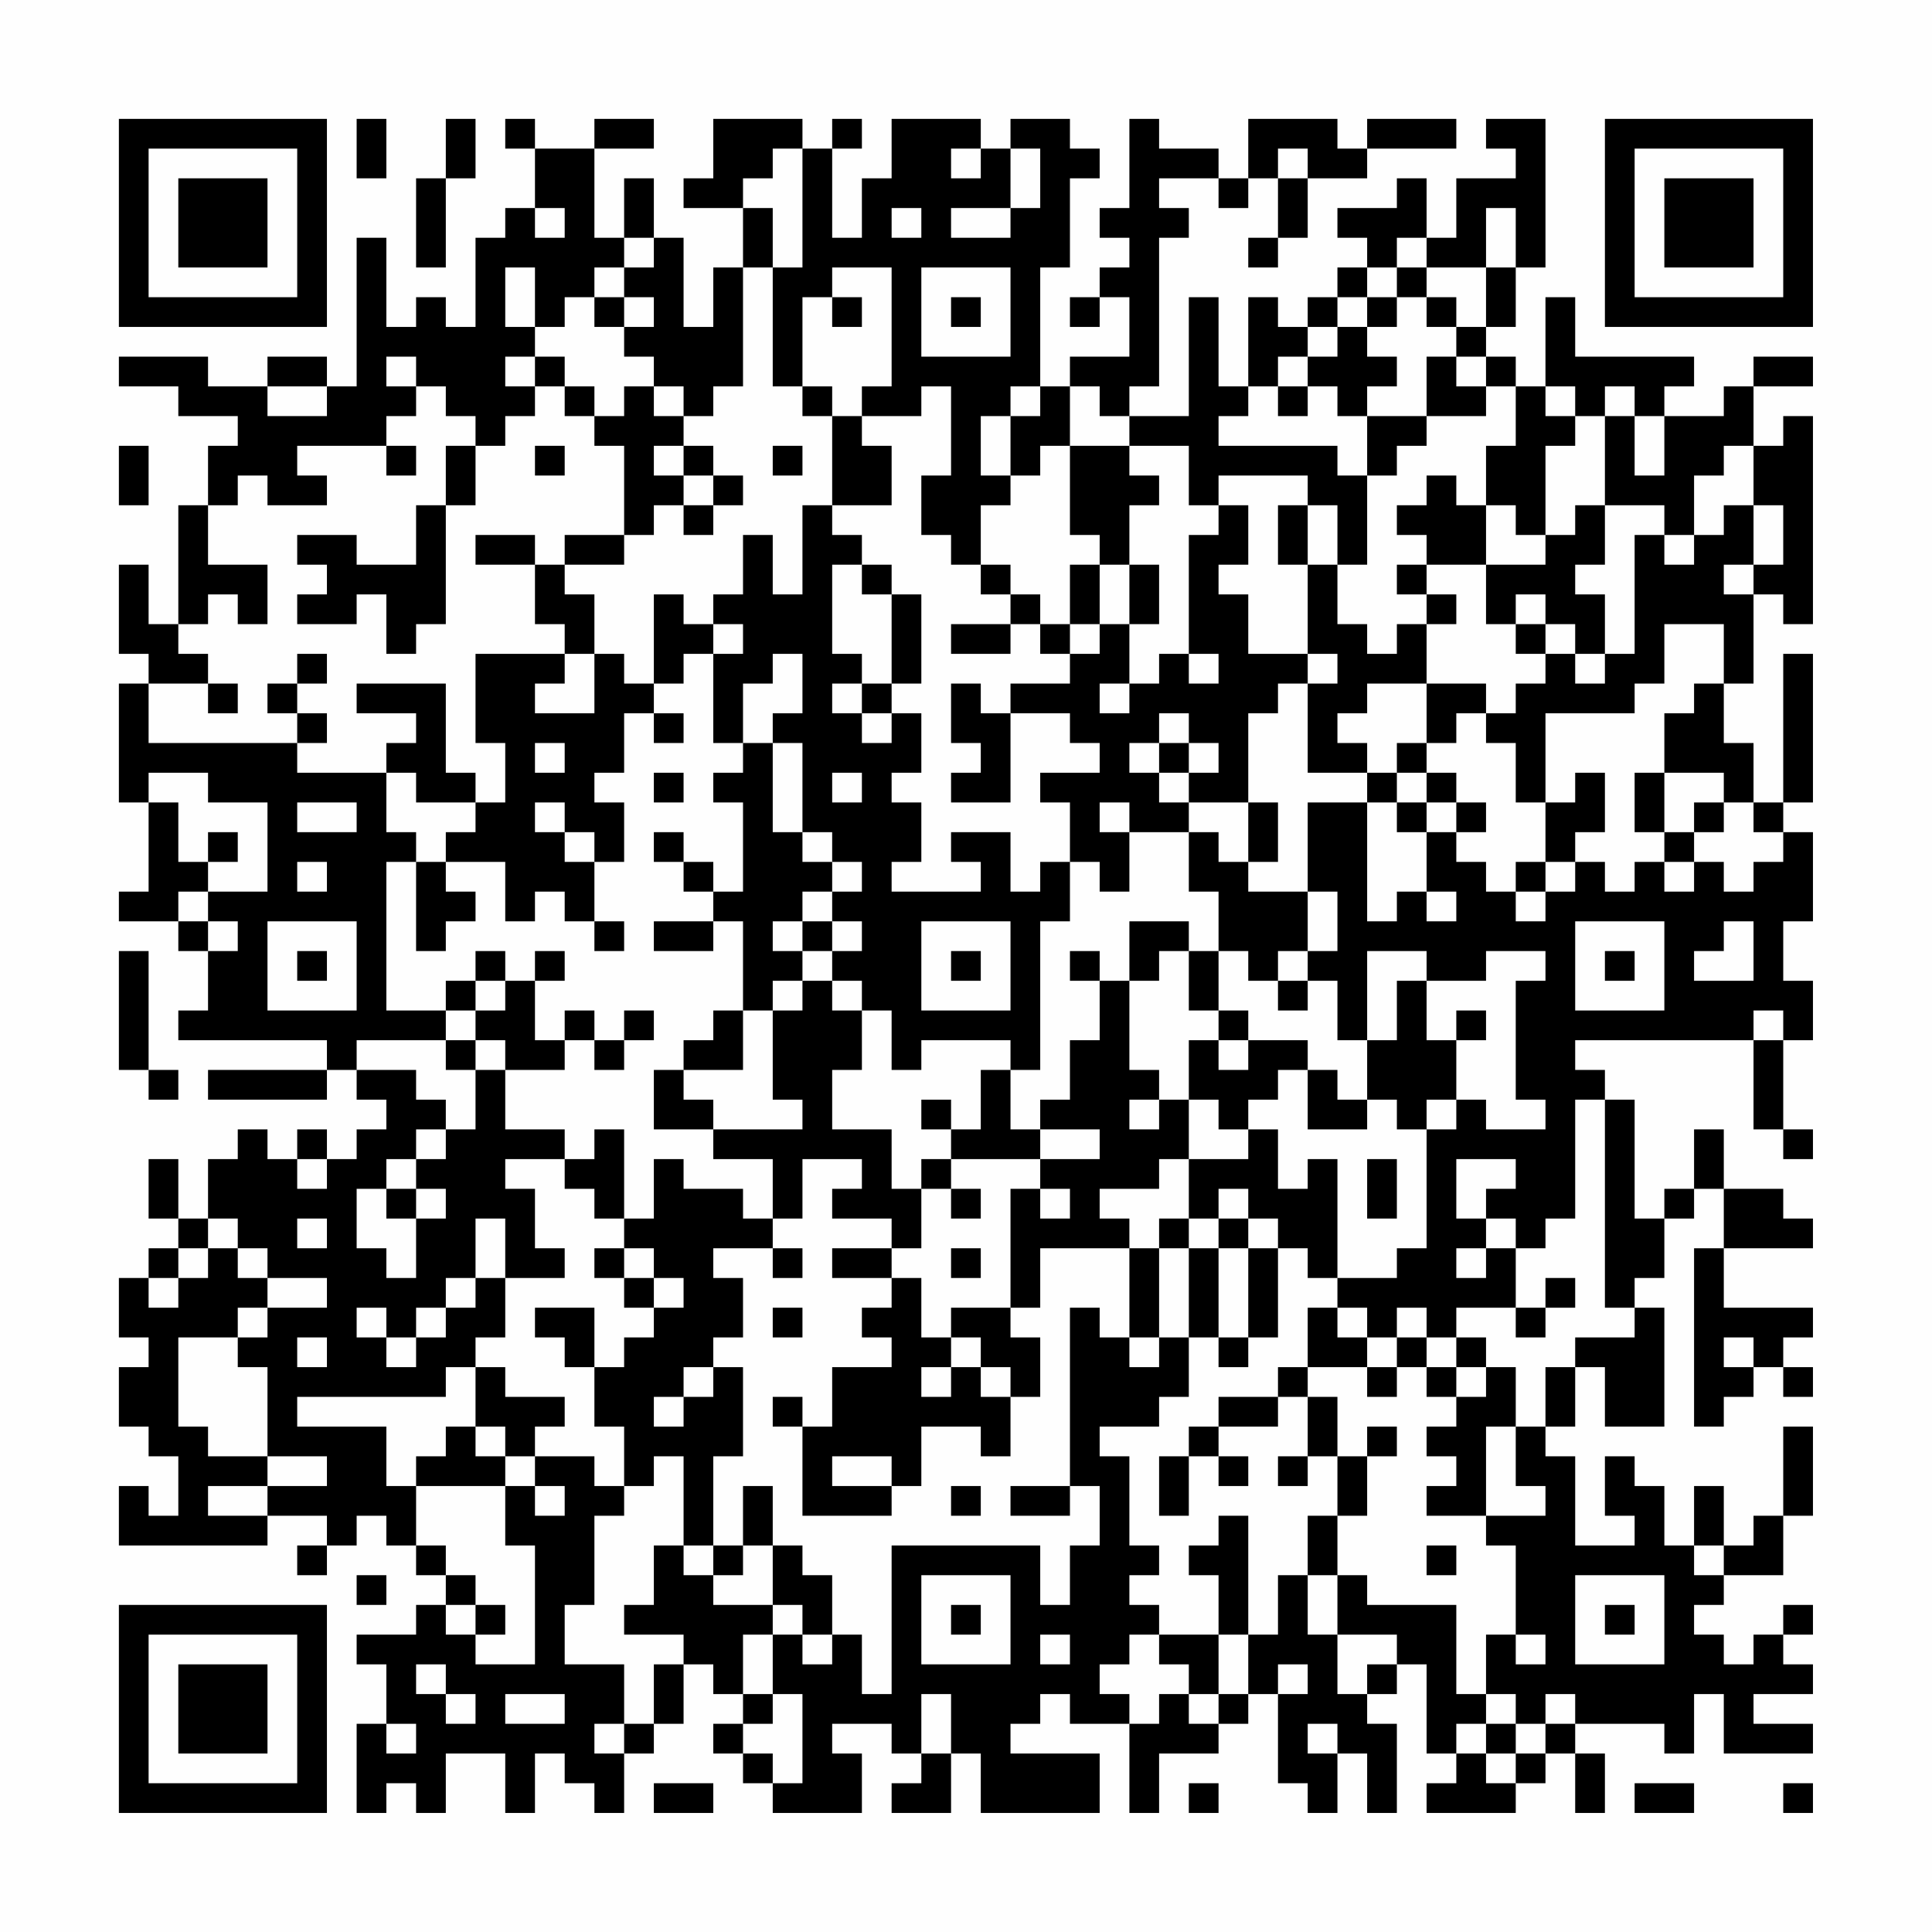 <?xml version="1.0" encoding="UTF-8"?>
<svg xmlns="http://www.w3.org/2000/svg" version="1.1" width="300" height="300" viewBox="0 0 300 300"><rect x="0" y="0" width="300" height="300" fill="#fefefe"/><g transform="scale(4.615)"><g transform="translate(4,4)"><path fill-rule="evenodd" d="M8 0L8 2L9 2L9 0ZM11 0L11 2L10 2L10 5L11 5L11 2L12 2L12 0ZM13 0L13 1L14 1L14 3L13 3L13 4L12 4L12 7L11 7L11 6L10 6L10 7L9 7L9 4L8 4L8 9L7 9L7 8L5 8L5 9L3 9L3 8L0 8L0 9L2 9L2 10L4 10L4 11L3 11L3 13L2 13L2 17L1 17L1 15L0 15L0 18L1 18L1 19L0 19L0 23L1 23L1 26L0 26L0 27L2 27L2 28L3 28L3 30L2 30L2 31L7 31L7 32L3 32L3 33L7 33L7 32L8 32L8 33L9 33L9 34L8 34L8 35L7 35L7 34L6 34L6 35L5 35L5 34L4 34L4 35L3 35L3 37L2 37L2 35L1 35L1 37L2 37L2 38L1 38L1 39L0 39L0 41L1 41L1 42L0 42L0 44L1 44L1 45L2 45L2 47L1 47L1 46L0 46L0 48L5 48L5 47L7 47L7 48L6 48L6 49L7 49L7 48L8 48L8 47L9 47L9 48L10 48L10 49L11 49L11 50L10 50L10 51L8 51L8 52L9 52L9 54L8 54L8 57L9 57L9 56L10 56L10 57L11 57L11 55L13 55L13 57L14 57L14 55L15 55L15 56L16 56L16 57L17 57L17 55L18 55L18 54L19 54L19 52L20 52L20 53L21 53L21 54L20 54L20 55L21 55L21 56L22 56L22 57L25 57L25 55L24 55L24 54L26 54L26 55L27 55L27 56L26 56L26 57L28 57L28 55L29 55L29 57L33 57L33 55L30 55L30 54L31 54L31 53L32 53L32 54L34 54L34 57L35 57L35 55L37 55L37 54L38 54L38 53L39 53L39 56L40 56L40 57L41 57L41 55L42 55L42 57L43 57L43 54L42 54L42 53L43 53L43 52L44 52L44 55L45 55L45 56L44 56L44 57L47 57L47 56L48 56L48 55L49 55L49 57L50 57L50 55L49 55L49 54L52 54L52 55L53 55L53 53L54 53L54 55L57 55L57 54L55 54L55 53L57 53L57 52L56 52L56 51L57 51L57 50L56 50L56 51L55 51L55 52L54 52L54 51L53 51L53 50L54 50L54 49L56 49L56 47L57 47L57 44L56 44L56 47L55 47L55 48L54 48L54 46L53 46L53 48L52 48L52 46L51 46L51 45L50 45L50 47L51 47L51 48L49 48L49 45L48 45L48 44L49 44L49 42L50 42L50 44L52 44L52 40L51 40L51 39L52 39L52 37L53 37L53 36L54 36L54 38L53 38L53 44L54 44L54 43L55 43L55 42L56 42L56 43L57 43L57 42L56 42L56 41L57 41L57 40L54 40L54 38L57 38L57 37L56 37L56 36L54 36L54 34L53 34L53 36L52 36L52 37L51 37L51 33L50 33L50 32L49 32L49 31L55 31L55 34L56 34L56 35L57 35L57 34L56 34L56 31L57 31L57 29L56 29L56 27L57 27L57 24L56 24L56 23L57 23L57 18L56 18L56 23L55 23L55 21L54 21L54 19L55 19L55 16L56 16L56 17L57 17L57 10L56 10L56 11L55 11L55 9L57 9L57 8L55 8L55 9L54 9L54 10L52 10L52 9L53 9L53 8L49 8L49 6L48 6L48 9L47 9L47 8L46 8L46 7L47 7L47 5L48 5L48 0L46 0L46 1L47 1L47 2L45 2L45 4L44 4L44 2L43 2L43 3L41 3L41 4L42 4L42 5L41 5L41 6L40 6L40 7L39 7L39 6L38 6L38 9L37 9L37 6L36 6L36 10L34 10L34 9L35 9L35 4L36 4L36 3L35 3L35 2L37 2L37 3L38 3L38 2L39 2L39 4L38 4L38 5L39 5L39 4L40 4L40 2L42 2L42 1L45 1L45 0L42 0L42 1L41 1L41 0L38 0L38 2L37 2L37 1L35 1L35 0L34 0L34 3L33 3L33 4L34 4L34 5L33 5L33 6L32 6L32 7L33 7L33 6L34 6L34 8L32 8L32 9L31 9L31 5L32 5L32 2L33 2L33 1L32 1L32 0L30 0L30 1L29 1L29 0L26 0L26 2L25 2L25 4L24 4L24 1L25 1L25 0L24 0L24 1L23 1L23 0L20 0L20 2L19 2L19 3L21 3L21 5L20 5L20 7L19 7L19 4L18 4L18 2L17 2L17 4L16 4L16 1L18 1L18 0L16 0L16 1L14 1L14 0ZM22 1L22 2L21 2L21 3L22 3L22 5L21 5L21 9L20 9L20 10L19 10L19 9L18 9L18 8L17 8L17 7L18 7L18 6L17 6L17 5L18 5L18 4L17 4L17 5L16 5L16 6L15 6L15 7L14 7L14 5L13 5L13 7L14 7L14 8L13 8L13 9L14 9L14 10L13 10L13 11L12 11L12 10L11 10L11 9L10 9L10 8L9 8L9 9L10 9L10 10L9 10L9 11L6 11L6 12L7 12L7 13L5 13L5 12L4 12L4 13L3 13L3 15L5 15L5 17L4 17L4 16L3 16L3 17L2 17L2 18L3 18L3 19L1 19L1 21L6 21L6 22L9 22L9 24L10 24L10 25L9 25L9 30L11 30L11 31L8 31L8 32L10 32L10 33L11 33L11 34L10 34L10 35L9 35L9 36L8 36L8 38L9 38L9 39L10 39L10 37L11 37L11 36L10 36L10 35L11 35L11 34L12 34L12 32L13 32L13 34L15 34L15 35L13 35L13 36L14 36L14 38L15 38L15 39L13 39L13 37L12 37L12 39L11 39L11 40L10 40L10 41L9 41L9 40L8 40L8 41L9 41L9 42L10 42L10 41L11 41L11 40L12 40L12 39L13 39L13 41L12 41L12 42L11 42L11 43L6 43L6 44L9 44L9 46L10 46L10 48L11 48L11 49L12 49L12 50L11 50L11 51L12 51L12 52L14 52L14 48L13 48L13 46L14 46L14 47L15 47L15 46L14 46L14 45L16 45L16 46L17 46L17 47L16 47L16 50L15 50L15 52L17 52L17 54L16 54L16 55L17 55L17 54L18 54L18 52L19 52L19 51L17 51L17 50L18 50L18 48L19 48L19 49L20 49L20 50L22 50L22 51L21 51L21 53L22 53L22 54L21 54L21 55L22 55L22 56L23 56L23 53L22 53L22 51L23 51L23 52L24 52L24 51L25 51L25 53L26 53L26 48L31 48L31 50L32 50L32 48L33 48L33 46L32 46L32 40L33 40L33 41L34 41L34 42L35 42L35 41L36 41L36 43L35 43L35 44L33 44L33 45L34 45L34 48L35 48L35 49L34 49L34 50L35 50L35 51L34 51L34 52L33 52L33 53L34 53L34 54L35 54L35 53L36 53L36 54L37 54L37 53L38 53L38 51L39 51L39 49L40 49L40 51L41 51L41 53L42 53L42 52L43 52L43 51L41 51L41 49L42 49L42 50L45 50L45 53L46 53L46 54L45 54L45 55L46 55L46 56L47 56L47 55L48 55L48 54L49 54L49 53L48 53L48 54L47 54L47 53L46 53L46 51L47 51L47 52L48 52L48 51L47 51L47 48L46 48L46 47L48 47L48 46L47 46L47 44L48 44L48 42L49 42L49 41L51 41L51 40L50 40L50 33L49 33L49 37L48 37L48 38L47 38L47 37L46 37L46 36L47 36L47 35L45 35L45 37L46 37L46 38L45 38L45 39L46 39L46 38L47 38L47 40L45 40L45 41L44 41L44 40L43 40L43 41L42 41L42 40L41 40L41 39L43 39L43 38L44 38L44 34L45 34L45 33L46 33L46 34L48 34L48 33L47 33L47 29L48 29L48 28L46 28L46 29L44 29L44 28L42 28L42 31L41 31L41 29L40 29L40 28L41 28L41 26L40 26L40 23L42 23L42 27L43 27L43 26L44 26L44 27L45 27L45 26L44 26L44 24L45 24L45 25L46 25L46 26L47 26L47 27L48 27L48 26L49 26L49 25L50 25L50 26L51 26L51 25L52 25L52 26L53 26L53 25L54 25L54 26L55 26L55 25L56 25L56 24L55 24L55 23L54 23L54 22L52 22L52 20L53 20L53 19L54 19L54 17L52 17L52 19L51 19L51 20L48 20L48 23L47 23L47 21L46 21L46 20L47 20L47 19L48 19L48 18L49 18L49 19L50 19L50 18L51 18L51 14L52 14L52 15L53 15L53 14L54 14L54 13L55 13L55 15L54 15L54 16L55 16L55 15L56 15L56 13L55 13L55 11L54 11L54 12L53 12L53 14L52 14L52 13L50 13L50 10L51 10L51 12L52 12L52 10L51 10L51 9L50 9L50 10L49 10L49 9L48 9L48 10L49 10L49 11L48 11L48 14L47 14L47 13L46 13L46 11L47 11L47 9L46 9L46 8L45 8L45 7L46 7L46 5L47 5L47 3L46 3L46 5L44 5L44 4L43 4L43 5L42 5L42 6L41 6L41 7L40 7L40 8L39 8L39 9L38 9L38 10L37 10L37 11L41 11L41 12L42 12L42 15L41 15L41 13L40 13L40 12L37 12L37 13L36 13L36 11L34 11L34 10L33 10L33 9L32 9L32 11L31 11L31 12L30 12L30 10L31 10L31 9L30 9L30 10L29 10L29 12L30 12L30 13L29 13L29 15L28 15L28 14L27 14L27 12L28 12L28 9L27 9L27 10L25 10L25 9L26 9L26 5L24 5L24 6L23 6L23 9L22 9L22 5L23 5L23 1ZM28 1L28 2L29 2L29 1ZM30 1L30 3L28 3L28 4L30 4L30 3L31 3L31 1ZM39 1L39 2L40 2L40 1ZM14 3L14 4L15 4L15 3ZM26 3L26 4L27 4L27 3ZM27 5L27 8L30 8L30 5ZM43 5L43 6L42 6L42 7L41 7L41 8L40 8L40 9L39 9L39 10L40 10L40 9L41 9L41 10L42 10L42 12L43 12L43 11L44 11L44 10L46 10L46 9L45 9L45 8L44 8L44 10L42 10L42 9L43 9L43 8L42 8L42 7L43 7L43 6L44 6L44 7L45 7L45 6L44 6L44 5ZM16 6L16 7L17 7L17 6ZM24 6L24 7L25 7L25 6ZM28 6L28 7L29 7L29 6ZM14 8L14 9L15 9L15 10L16 10L16 11L17 11L17 14L15 14L15 15L14 15L14 14L12 14L12 15L14 15L14 17L15 17L15 18L12 18L12 21L13 21L13 23L12 23L12 22L11 22L11 19L8 19L8 20L10 20L10 21L9 21L9 22L10 22L10 23L12 23L12 24L11 24L11 25L10 25L10 28L11 28L11 27L12 27L12 26L11 26L11 25L13 25L13 27L14 27L14 26L15 26L15 27L16 27L16 28L17 28L17 27L16 27L16 25L17 25L17 23L16 23L16 22L17 22L17 20L18 20L18 21L19 21L19 20L18 20L18 19L19 19L19 18L20 18L20 21L21 21L21 22L20 22L20 23L21 23L21 26L20 26L20 25L19 25L19 24L18 24L18 25L19 25L19 26L20 26L20 27L18 27L18 28L20 28L20 27L21 27L21 30L20 30L20 31L19 31L19 32L18 32L18 34L20 34L20 35L22 35L22 37L21 37L21 36L19 36L19 35L18 35L18 37L17 37L17 34L16 34L16 35L15 35L15 36L16 36L16 37L17 37L17 38L16 38L16 39L17 39L17 40L18 40L18 41L17 41L17 42L16 42L16 40L14 40L14 41L15 41L15 42L16 42L16 44L17 44L17 46L18 46L18 45L19 45L19 48L20 48L20 49L21 49L21 48L22 48L22 50L23 50L23 51L24 51L24 49L23 49L23 48L22 48L22 46L21 46L21 48L20 48L20 45L21 45L21 42L20 42L20 41L21 41L21 39L20 39L20 38L22 38L22 39L23 39L23 38L22 38L22 37L23 37L23 35L25 35L25 36L24 36L24 37L26 37L26 38L24 38L24 39L26 39L26 40L25 40L25 41L26 41L26 42L24 42L24 44L23 44L23 43L22 43L22 44L23 44L23 47L26 47L26 46L27 46L27 44L29 44L29 45L30 45L30 43L31 43L31 41L30 41L30 40L31 40L31 38L34 38L34 41L35 41L35 38L36 38L36 41L37 41L37 42L38 42L38 41L39 41L39 38L40 38L40 39L41 39L41 35L40 35L40 36L39 36L39 34L38 34L38 33L39 33L39 32L40 32L40 34L42 34L42 33L43 33L43 34L44 34L44 33L45 33L45 31L46 31L46 30L45 30L45 31L44 31L44 29L43 29L43 31L42 31L42 33L41 33L41 32L40 32L40 31L38 31L38 30L37 30L37 28L38 28L38 29L39 29L39 30L40 30L40 29L39 29L39 28L40 28L40 26L38 26L38 25L39 25L39 23L38 23L38 20L39 20L39 19L40 19L40 22L42 22L42 23L43 23L43 24L44 24L44 23L45 23L45 24L46 24L46 23L45 23L45 22L44 22L44 21L45 21L45 20L46 20L46 19L44 19L44 17L45 17L45 16L44 16L44 15L46 15L46 17L47 17L47 18L48 18L48 17L49 17L49 18L50 18L50 16L49 16L49 15L50 15L50 13L49 13L49 14L48 14L48 15L46 15L46 13L45 13L45 12L44 12L44 13L43 13L43 14L44 14L44 15L43 15L43 16L44 16L44 17L43 17L43 18L42 18L42 17L41 17L41 15L40 15L40 13L39 13L39 15L40 15L40 18L38 18L38 16L37 16L37 15L38 15L38 13L37 13L37 14L36 14L36 18L35 18L35 19L34 19L34 17L35 17L35 15L34 15L34 13L35 13L35 12L34 12L34 11L32 11L32 14L33 14L33 15L32 15L32 17L31 17L31 16L30 16L30 15L29 15L29 16L30 16L30 17L28 17L28 18L30 18L30 17L31 17L31 18L32 18L32 19L30 19L30 20L29 20L29 19L28 19L28 21L29 21L29 22L28 22L28 23L30 23L30 20L32 20L32 21L33 21L33 22L31 22L31 23L32 23L32 25L31 25L31 26L30 26L30 24L28 24L28 25L29 25L29 26L26 26L26 25L27 25L27 23L26 23L26 22L27 22L27 20L26 20L26 19L27 19L27 16L26 16L26 15L25 15L25 14L24 14L24 13L26 13L26 11L25 11L25 10L24 10L24 9L23 9L23 10L24 10L24 13L23 13L23 16L22 16L22 14L21 14L21 16L20 16L20 17L19 17L19 16L18 16L18 19L17 19L17 18L16 18L16 16L15 16L15 15L17 15L17 14L18 14L18 13L19 13L19 14L20 14L20 13L21 13L21 12L20 12L20 11L19 11L19 10L18 10L18 9L17 9L17 10L16 10L16 9L15 9L15 8ZM5 9L5 10L7 10L7 9ZM0 11L0 13L1 13L1 11ZM9 11L9 12L10 12L10 11ZM11 11L11 13L10 13L10 15L8 15L8 14L6 14L6 15L7 15L7 16L6 16L6 17L8 17L8 16L9 16L9 18L10 18L10 17L11 17L11 13L12 13L12 11ZM14 11L14 12L15 12L15 11ZM18 11L18 12L19 12L19 13L20 13L20 12L19 12L19 11ZM22 11L22 12L23 12L23 11ZM24 15L24 18L25 18L25 19L24 19L24 20L25 20L25 21L26 21L26 20L25 20L25 19L26 19L26 16L25 16L25 15ZM33 15L33 17L32 17L32 18L33 18L33 17L34 17L34 15ZM47 16L47 17L48 17L48 16ZM20 17L20 18L21 18L21 17ZM6 18L6 19L5 19L5 20L6 20L6 21L7 21L7 20L6 20L6 19L7 19L7 18ZM15 18L15 19L14 19L14 20L16 20L16 18ZM22 18L22 19L21 19L21 21L22 21L22 24L23 24L23 25L24 25L24 26L23 26L23 27L22 27L22 28L23 28L23 29L22 29L22 30L21 30L21 32L19 32L19 33L20 33L20 34L23 34L23 33L22 33L22 30L23 30L23 29L24 29L24 30L25 30L25 32L24 32L24 34L26 34L26 36L27 36L27 38L26 38L26 39L27 39L27 41L28 41L28 42L27 42L27 43L28 43L28 42L29 42L29 43L30 43L30 42L29 42L29 41L28 41L28 40L30 40L30 36L31 36L31 37L32 37L32 36L31 36L31 35L33 35L33 34L31 34L31 33L32 33L32 31L33 31L33 29L34 29L34 32L35 32L35 33L34 33L34 34L35 34L35 33L36 33L36 35L35 35L35 36L33 36L33 37L34 37L34 38L35 38L35 37L36 37L36 38L37 38L37 41L38 41L38 38L39 38L39 37L38 37L38 36L37 36L37 37L36 37L36 35L38 35L38 34L37 34L37 33L36 33L36 31L37 31L37 32L38 32L38 31L37 31L37 30L36 30L36 28L37 28L37 26L36 26L36 24L37 24L37 25L38 25L38 23L36 23L36 22L37 22L37 21L36 21L36 20L35 20L35 21L34 21L34 22L35 22L35 23L36 23L36 24L34 24L34 23L33 23L33 24L34 24L34 26L33 26L33 25L32 25L32 27L31 27L31 32L30 32L30 31L27 31L27 32L26 32L26 30L25 30L25 29L24 29L24 28L25 28L25 27L24 27L24 26L25 26L25 25L24 25L24 24L23 24L23 21L22 21L22 20L23 20L23 18ZM36 18L36 19L37 19L37 18ZM40 18L40 19L41 19L41 18ZM3 19L3 20L4 20L4 19ZM33 19L33 20L34 20L34 19ZM42 19L42 20L41 20L41 21L42 21L42 22L43 22L43 23L44 23L44 22L43 22L43 21L44 21L44 19ZM14 21L14 22L15 22L15 21ZM35 21L35 22L36 22L36 21ZM1 22L1 23L2 23L2 25L3 25L3 26L2 26L2 27L3 27L3 28L4 28L4 27L3 27L3 26L5 26L5 23L3 23L3 22ZM18 22L18 23L19 23L19 22ZM24 22L24 23L25 23L25 22ZM49 22L49 23L48 23L48 25L47 25L47 26L48 26L48 25L49 25L49 24L50 24L50 22ZM51 22L51 24L52 24L52 25L53 25L53 24L54 24L54 23L53 23L53 24L52 24L52 22ZM6 23L6 24L8 24L8 23ZM14 23L14 24L15 24L15 25L16 25L16 24L15 24L15 23ZM3 24L3 25L4 25L4 24ZM6 25L6 26L7 26L7 25ZM5 27L5 30L8 30L8 27ZM23 27L23 28L24 28L24 27ZM27 27L27 30L30 30L30 27ZM34 27L34 29L35 29L35 28L36 28L36 27ZM49 27L49 30L52 30L52 27ZM54 27L54 28L53 28L53 29L55 29L55 27ZM0 28L0 32L1 32L1 33L2 33L2 32L1 32L1 28ZM6 28L6 29L7 29L7 28ZM12 28L12 29L11 29L11 30L12 30L12 31L11 31L11 32L12 32L12 31L13 31L13 32L15 32L15 31L16 31L16 32L17 32L17 31L18 31L18 30L17 30L17 31L16 31L16 30L15 30L15 31L14 31L14 29L15 29L15 28L14 28L14 29L13 29L13 28ZM28 28L28 29L29 29L29 28ZM32 28L32 29L33 29L33 28ZM50 28L50 29L51 29L51 28ZM12 29L12 30L13 30L13 29ZM55 30L55 31L56 31L56 30ZM29 32L29 34L28 34L28 33L27 33L27 34L28 34L28 35L27 35L27 36L28 36L28 37L29 37L29 36L28 36L28 35L31 35L31 34L30 34L30 32ZM6 35L6 36L7 36L7 35ZM42 35L42 37L43 37L43 35ZM9 36L9 37L10 37L10 36ZM3 37L3 38L2 38L2 39L1 39L1 40L2 40L2 39L3 39L3 38L4 38L4 39L5 39L5 40L4 40L4 41L2 41L2 44L3 44L3 45L5 45L5 46L3 46L3 47L5 47L5 46L7 46L7 45L5 45L5 42L4 42L4 41L5 41L5 40L7 40L7 39L5 39L5 38L4 38L4 37ZM6 37L6 38L7 38L7 37ZM37 37L37 38L38 38L38 37ZM17 38L17 39L18 39L18 40L19 40L19 39L18 39L18 38ZM28 38L28 39L29 39L29 38ZM48 39L48 40L47 40L47 41L48 41L48 40L49 40L49 39ZM22 40L22 41L23 41L23 40ZM40 40L40 42L39 42L39 43L37 43L37 44L36 44L36 45L35 45L35 47L36 47L36 45L37 45L37 46L38 46L38 45L37 45L37 44L39 44L39 43L40 43L40 45L39 45L39 46L40 46L40 45L41 45L41 47L40 47L40 49L41 49L41 47L42 47L42 45L43 45L43 44L42 44L42 45L41 45L41 43L40 43L40 42L42 42L42 43L43 43L43 42L44 42L44 43L45 43L45 44L44 44L44 45L45 45L45 46L44 46L44 47L46 47L46 44L47 44L47 42L46 42L46 41L45 41L45 42L44 42L44 41L43 41L43 42L42 42L42 41L41 41L41 40ZM6 41L6 42L7 42L7 41ZM54 41L54 42L55 42L55 41ZM12 42L12 44L11 44L11 45L10 45L10 46L13 46L13 45L14 45L14 44L15 44L15 43L13 43L13 42ZM19 42L19 43L18 43L18 44L19 44L19 43L20 43L20 42ZM45 42L45 43L46 43L46 42ZM12 44L12 45L13 45L13 44ZM24 45L24 46L26 46L26 45ZM28 46L28 47L29 47L29 46ZM30 46L30 47L32 47L32 46ZM37 47L37 48L36 48L36 49L37 49L37 51L35 51L35 52L36 52L36 53L37 53L37 51L38 51L38 47ZM44 48L44 49L45 49L45 48ZM53 48L53 49L54 49L54 48ZM8 49L8 50L9 50L9 49ZM27 49L27 52L30 52L30 49ZM49 49L49 52L52 52L52 49ZM12 50L12 51L13 51L13 50ZM28 50L28 51L29 51L29 50ZM50 50L50 51L51 51L51 50ZM31 51L31 52L32 52L32 51ZM10 52L10 53L11 53L11 54L12 54L12 53L11 53L11 52ZM39 52L39 53L40 53L40 52ZM13 53L13 54L15 54L15 53ZM27 53L27 55L28 55L28 53ZM9 54L9 55L10 55L10 54ZM40 54L40 55L41 55L41 54ZM46 54L46 55L47 55L47 54ZM18 56L18 57L20 57L20 56ZM36 56L36 57L37 57L37 56ZM51 56L51 57L53 57L53 56ZM56 56L56 57L57 57L57 56ZM0 0L0 7L7 7L7 0ZM1 1L1 6L6 6L6 1ZM2 2L2 5L5 5L5 2ZM50 0L50 7L57 7L57 0ZM51 1L51 6L56 6L56 1ZM52 2L52 5L55 5L55 2ZM0 50L0 57L7 57L7 50ZM1 51L1 56L6 56L6 51ZM2 52L2 55L5 55L5 52Z" fill="#000000"/></g></g></svg>
